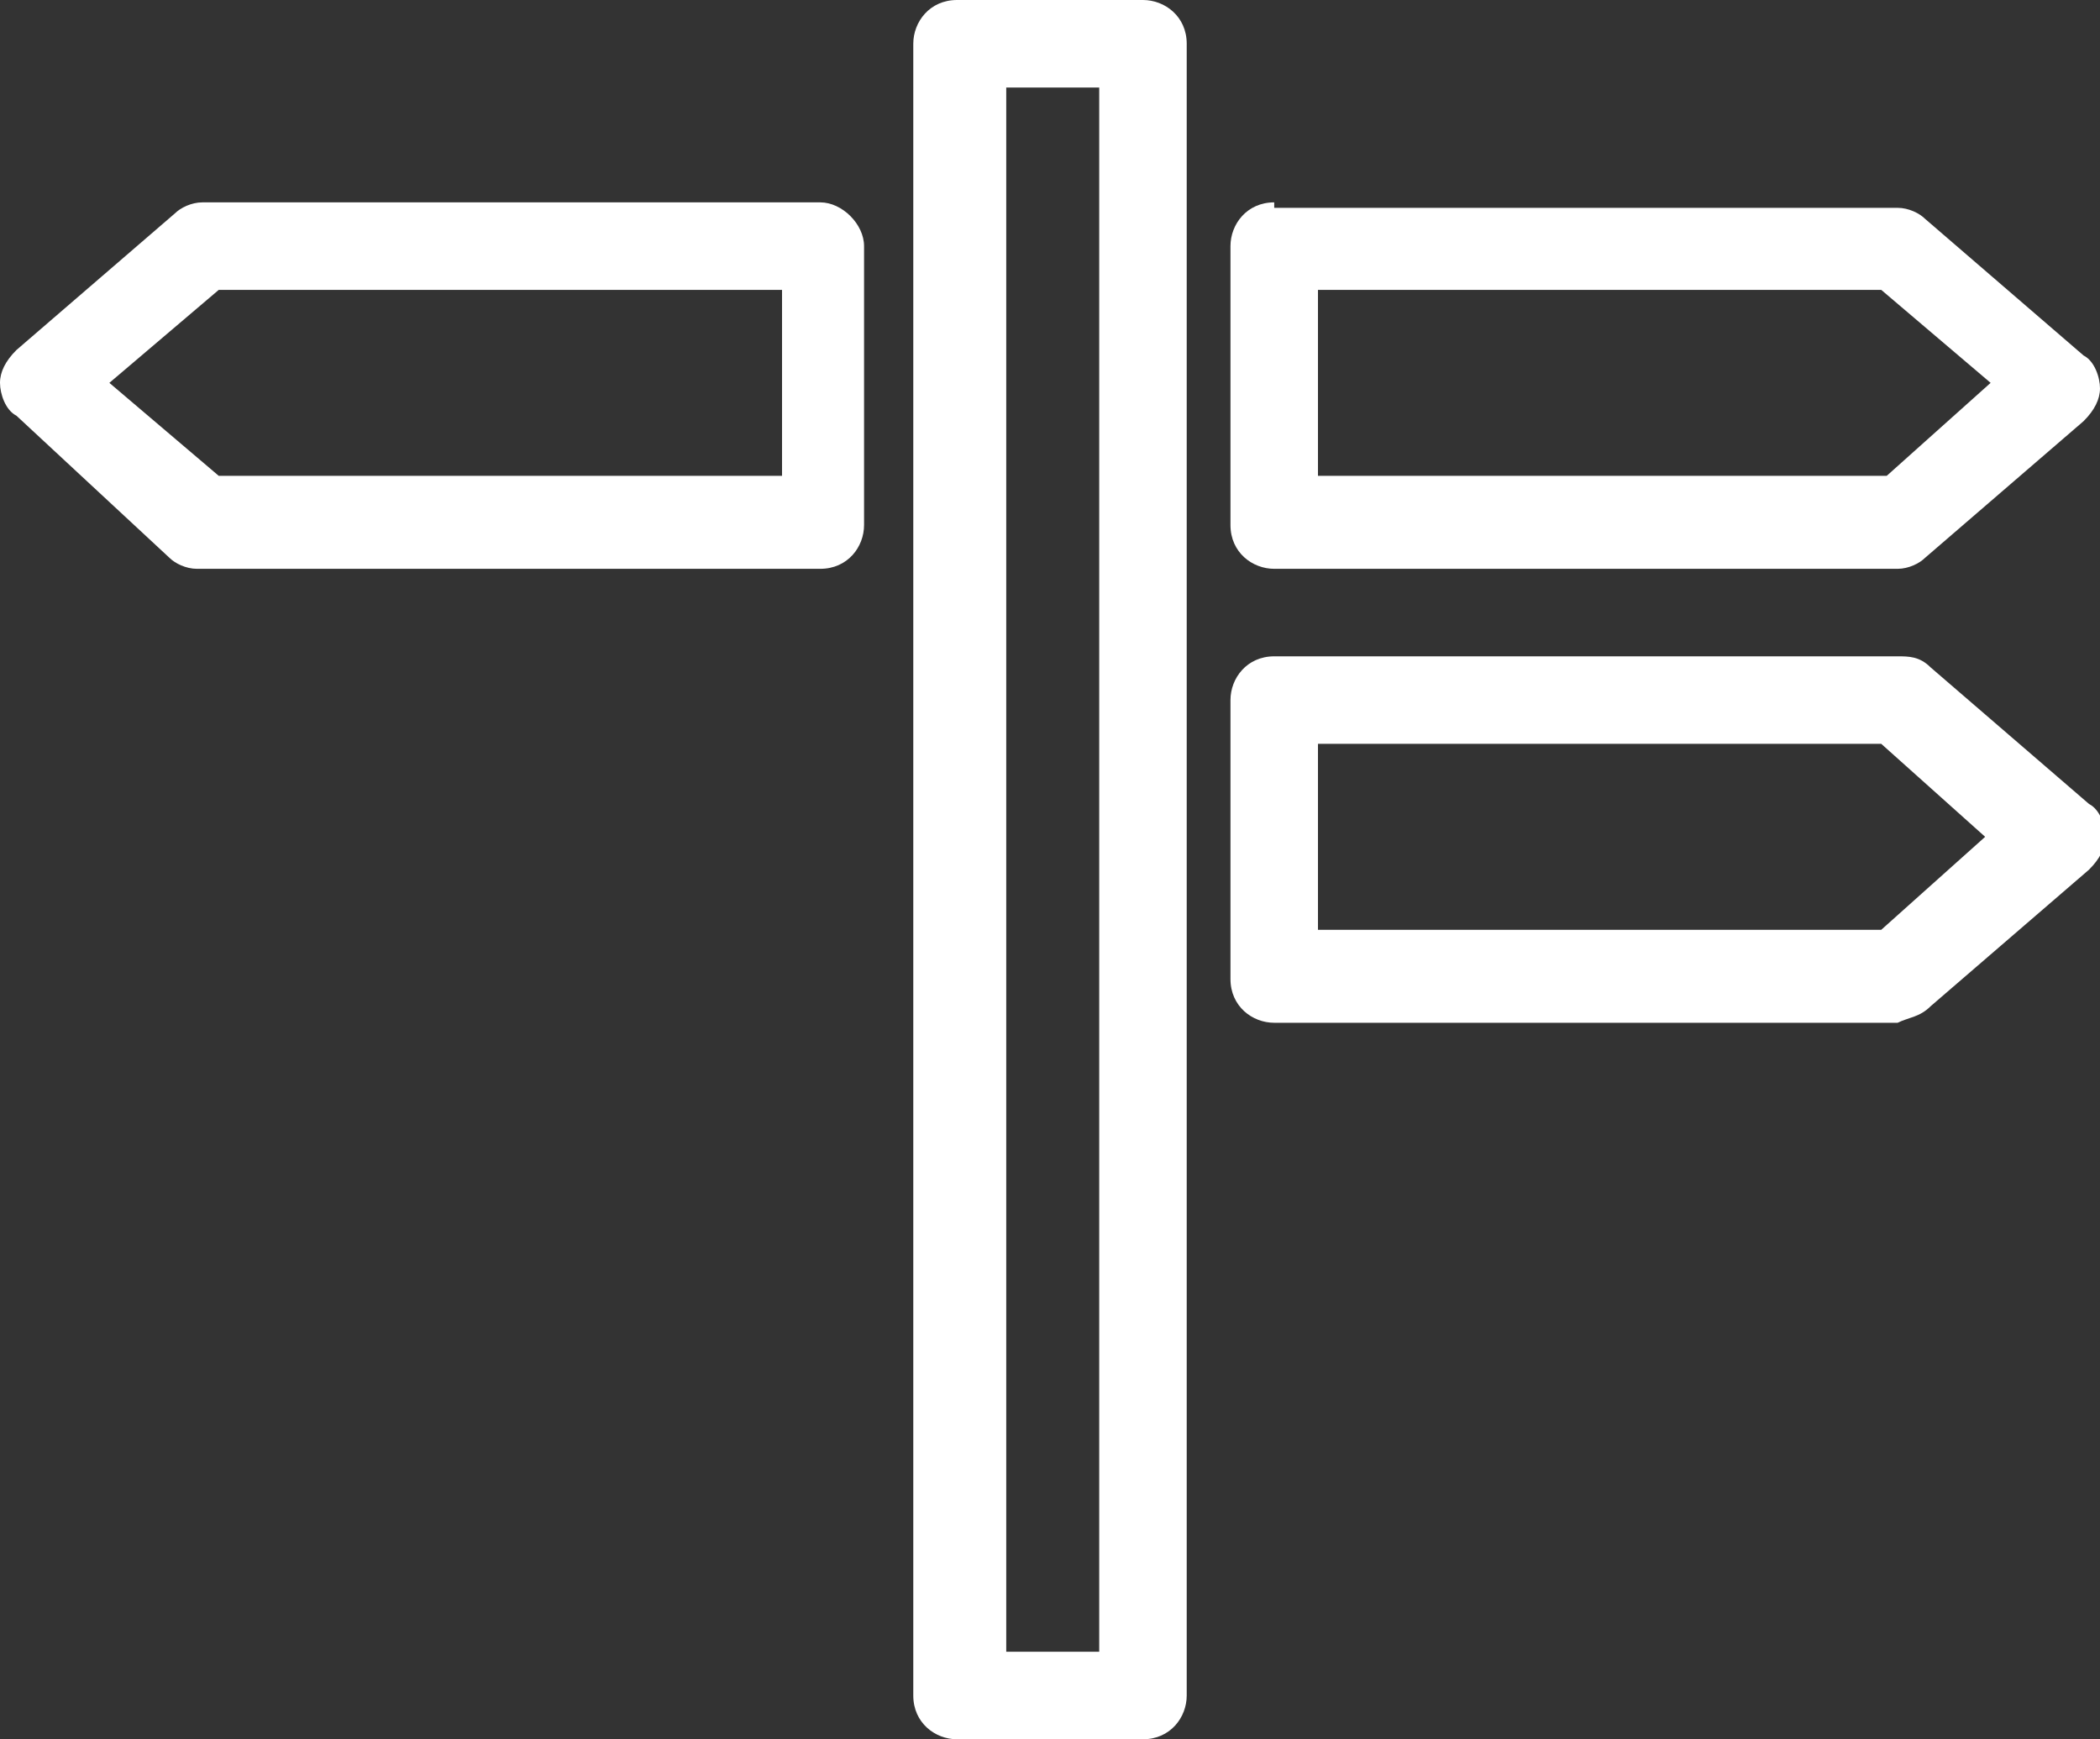 <?xml version="1.0" encoding="iso-8859-1"?>
<!-- Generator: Adobe Illustrator 16.0.0, SVG Export Plug-In . SVG Version: 6.00 Build 0)  -->
<!DOCTYPE svg PUBLIC "-//W3C//DTD SVG 1.1//EN" "http://www.w3.org/Graphics/SVG/1.1/DTD/svg11.dtd">
<svg version="1.1" id="Calque_1" xmlns="http://www.w3.org/2000/svg" xmlns:xlink="http://www.w3.org/1999/xlink" x="0px" y="0px"
	 width="38.4px" height="31.8px" viewBox="0 0 38.4 31.8" enable-background="new 0 0 38.4 31.8" xml:space="preserve">
<rect x="0" y="0" width="38.4" height="31.8" fill="#333333" stroke="none"/>
<g id="XMLID_28809_">
	<path id="XMLID_28819_" fill="#FFFFFF" d="M17.5,0c-0.5,0-0.8,0.4-0.8,0.8V31c0,0.5,0.4,0.8,0.8,0.8h3.4c0.5,0,0.8-0.4,0.8-0.8V0.8
		c0-0.5-0.4-0.8-0.8-0.8H17.5z M20.1,30.2h-1.7V1.6h1.7V30.2z"/>
	<path id="XMLID_28816_" fill="#FFFFFF" d="M35.3,18.4l2.9-2.5c0.2-0.2,0.3-0.4,0.3-0.6s-0.1-0.5-0.3-0.6l-2.9-2.5
		C35.1,12,34.9,12,34.7,12H23.3c-0.5,0-0.8,0.4-0.8,0.8v5.1c0,0.5,0.4,0.8,0.8,0.8h11.4C34.9,18.6,35.1,18.6,35.3,18.4z M24.1,13.6
		h10.3l1.9,1.7L34.4,17H24.1V13.6z"/>
	<path id="XMLID_28813_" fill="#FFFFFF" d="M23.3,3.7c-0.5,0-0.8,0.4-0.8,0.8v5.1c0,0.5,0.4,0.8,0.8,0.8h11.4c0.2,0,0.4-0.1,0.5-0.2
		l2.9-2.5c0.2-0.2,0.3-0.4,0.3-0.6c0-0.2-0.1-0.5-0.3-0.6l-2.9-2.5c-0.1-0.1-0.3-0.2-0.5-0.2H23.3z M24.1,8.8V5.3h10.3L36.4,7
		l-1.9,1.7H24.1z"/>
	<path id="XMLID_28810_" fill="#FFFFFF" d="M3.1,10.2c0.1,0.1,0.3,0.2,0.5,0.2h11.4c0.5,0,0.8-0.4,0.8-0.8V4.5
		c0-0.4-0.4-0.8-0.8-0.8H3.7c-0.2,0-0.4,0.1-0.5,0.2L0.3,6.4C0.1,6.6,0,6.8,0,7c0,0.2,0.1,0.5,0.3,0.6L3.1,10.2z M14.3,5.3v3.4H4
		L2,7L4,5.3H14.3z"/>
</g>
</svg>
